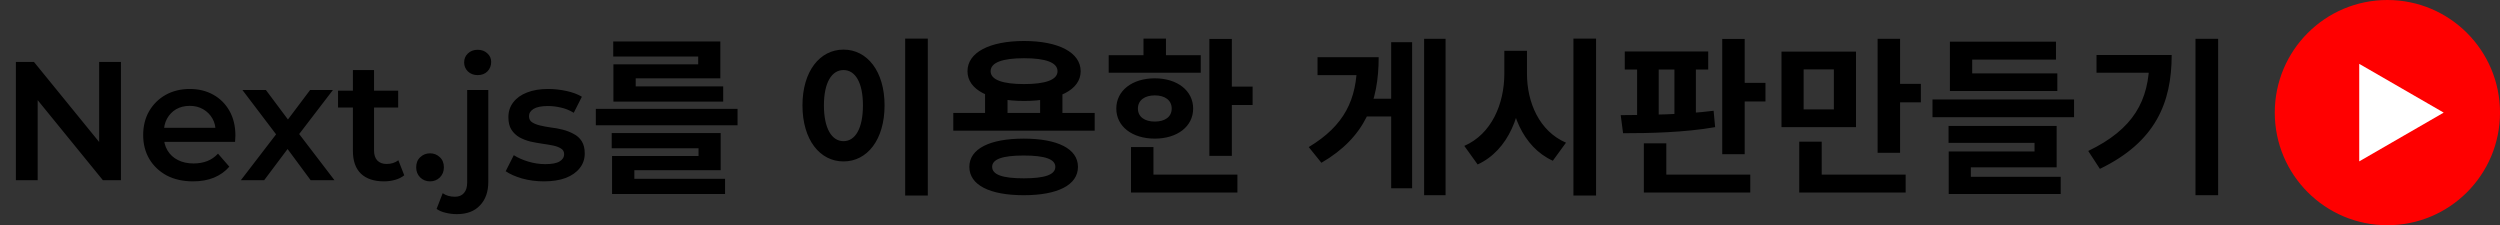 <svg width="222" height="20" viewBox="0 0 222 20" fill="none" xmlns="http://www.w3.org/2000/svg">
<rect x="0" y="0" width="222" height="20" fill="#333333" stroke="none"/>
<path d="M222 10C222 15.523 217.523 20 212 20C206.477 20 202 15.523 202 10C202 4.477 206.477 0 212 0C217.523 0 222 4.477 222 10Z" fill="#FF0000"/>
<path d="M217 10L209.5 14.33V5.67L217 10Z" fill="white"/>
<path d="M1.41 16V5.5H3.015L9.6 13.585H8.805V5.5H10.74V16H9.135L2.55 7.915H3.345V16H1.41ZM17.139 16.105C16.249 16.105 15.469 15.93 14.799 15.58C14.139 15.22 13.624 14.73 13.254 14.11C12.894 13.49 12.714 12.785 12.714 11.995C12.714 11.195 12.889 10.49 13.239 9.88C13.599 9.26 14.089 8.775 14.709 8.425C15.339 8.075 16.054 7.9 16.854 7.9C17.634 7.9 18.329 8.07 18.939 8.41C19.549 8.75 20.029 9.23 20.379 9.85C20.729 10.47 20.904 11.2 20.904 12.04C20.904 12.12 20.899 12.21 20.889 12.31C20.889 12.41 20.884 12.505 20.874 12.595H14.199V11.35H19.884L19.149 11.74C19.159 11.28 19.064 10.875 18.864 10.525C18.664 10.175 18.389 9.9 18.039 9.7C17.699 9.5 17.304 9.4 16.854 9.4C16.394 9.4 15.989 9.5 15.639 9.7C15.299 9.9 15.029 10.18 14.829 10.54C14.639 10.89 14.544 11.305 14.544 11.785V12.085C14.544 12.565 14.654 12.99 14.874 13.36C15.094 13.73 15.404 14.015 15.804 14.215C16.204 14.415 16.664 14.515 17.184 14.515C17.634 14.515 18.039 14.445 18.399 14.305C18.759 14.165 19.079 13.945 19.359 13.645L20.364 14.8C20.004 15.22 19.549 15.545 18.999 15.775C18.459 15.995 17.839 16.105 17.139 16.105ZM21.39 16L24.915 11.41L24.885 12.415L21.525 7.99H23.61L25.965 11.14H25.17L27.54 7.99H29.565L26.175 12.415L26.19 11.41L29.7 16H27.585L25.11 12.655L25.89 12.76L23.46 16H21.39ZM34.099 16.105C33.218 16.105 32.538 15.88 32.059 15.43C31.578 14.97 31.338 14.295 31.338 13.405V6.22H33.214V13.36C33.214 13.74 33.309 14.035 33.498 14.245C33.699 14.455 33.974 14.56 34.324 14.56C34.743 14.56 35.093 14.45 35.373 14.23L35.898 15.565C35.678 15.745 35.408 15.88 35.089 15.97C34.769 16.06 34.438 16.105 34.099 16.105ZM30.018 9.55V8.05H35.358V9.55H30.018ZM38.187 16.105C37.847 16.105 37.557 15.99 37.317 15.76C37.077 15.52 36.957 15.22 36.957 14.86C36.957 14.48 37.077 14.18 37.317 13.96C37.557 13.73 37.847 13.615 38.187 13.615C38.527 13.615 38.817 13.73 39.057 13.96C39.297 14.18 39.417 14.48 39.417 14.86C39.417 15.22 39.297 15.52 39.057 15.76C38.817 15.99 38.527 16.105 38.187 16.105ZM40.571 19.015C40.221 19.015 39.891 18.975 39.581 18.895C39.261 18.825 38.991 18.71 38.771 18.55L39.311 17.155C39.601 17.365 39.966 17.47 40.406 17.47C40.746 17.47 41.011 17.36 41.201 17.14C41.391 16.93 41.486 16.615 41.486 16.195V7.99H43.361V16.15C43.361 17.03 43.116 17.725 42.626 18.235C42.146 18.755 41.461 19.015 40.571 19.015ZM42.416 6.67C42.066 6.67 41.776 6.56 41.546 6.34C41.326 6.12 41.216 5.855 41.216 5.545C41.216 5.225 41.326 4.96 41.546 4.75C41.776 4.53 42.066 4.42 42.416 4.42C42.766 4.42 43.051 4.525 43.271 4.735C43.501 4.935 43.616 5.19 43.616 5.5C43.616 5.83 43.506 6.11 43.286 6.34C43.066 6.56 42.776 6.67 42.416 6.67ZM48.295 16.105C47.625 16.105 46.98 16.02 46.36 15.85C45.75 15.67 45.265 15.455 44.905 15.205L45.625 13.78C45.985 14.01 46.415 14.2 46.915 14.35C47.415 14.5 47.915 14.575 48.415 14.575C49.005 14.575 49.43 14.495 49.69 14.335C49.96 14.175 50.095 13.96 50.095 13.69C50.095 13.47 50.005 13.305 49.825 13.195C49.645 13.075 49.41 12.985 49.12 12.925C48.83 12.865 48.505 12.81 48.145 12.76C47.795 12.71 47.44 12.645 47.08 12.565C46.73 12.475 46.41 12.35 46.12 12.19C45.83 12.02 45.595 11.795 45.415 11.515C45.235 11.235 45.145 10.865 45.145 10.405C45.145 9.895 45.29 9.455 45.58 9.085C45.87 8.705 46.275 8.415 46.795 8.215C47.325 8.005 47.95 7.9 48.67 7.9C49.21 7.9 49.755 7.96 50.305 8.08C50.855 8.2 51.31 8.37 51.67 8.59L50.95 10.015C50.57 9.785 50.185 9.63 49.795 9.55C49.415 9.46 49.035 9.415 48.655 9.415C48.085 9.415 47.66 9.5 47.38 9.67C47.11 9.84 46.975 10.055 46.975 10.315C46.975 10.555 47.065 10.735 47.245 10.855C47.425 10.975 47.66 11.07 47.95 11.14C48.24 11.21 48.56 11.27 48.91 11.32C49.27 11.36 49.625 11.425 49.975 11.515C50.325 11.605 50.645 11.73 50.935 11.89C51.235 12.04 51.475 12.255 51.655 12.535C51.835 12.815 51.925 13.18 51.925 13.63C51.925 14.13 51.775 14.565 51.475 14.935C51.185 15.305 50.77 15.595 50.23 15.805C49.69 16.005 49.045 16.105 48.295 16.105ZM52.91 9.67V11.125H65.495V9.67H52.91ZM54.32 11.815V13.165H62.03V13.855H54.35V16.3H56.33V15.115H63.995V11.815H54.32ZM54.35 15.88V17.23H64.385V15.88H54.35ZM54.455 3.685V5.02H62V5.71H54.47V8.095H56.45V6.955H63.965V3.685H54.455ZM54.47 7.675V9.025H64.22V7.675H54.47ZM80.379 3.43V17.365H82.389V3.43H80.379ZM74.904 4.405C72.804 4.405 71.259 6.325 71.259 9.355C71.259 12.415 72.804 14.335 74.904 14.335C77.004 14.335 78.549 12.415 78.549 9.355C78.549 6.325 77.004 4.405 74.904 4.405ZM74.904 6.22C75.939 6.22 76.629 7.315 76.629 9.355C76.629 11.425 75.939 12.535 74.904 12.535C73.869 12.535 73.164 11.425 73.164 9.355C73.164 7.315 73.869 6.22 74.904 6.22ZM87.473 8.095V10.645H89.468V8.095H87.473ZM92.363 8.095V10.645H94.343V8.095H92.363ZM84.653 10.03V11.605H97.208V10.03H84.653ZM90.908 12.31C87.893 12.31 86.078 13.21 86.078 14.815C86.078 16.435 87.893 17.335 90.908 17.335C93.908 17.335 95.723 16.435 95.723 14.815C95.723 13.21 93.908 12.31 90.908 12.31ZM90.908 13.81C92.768 13.81 93.713 14.125 93.713 14.815C93.713 15.52 92.768 15.835 90.908 15.835C89.048 15.835 88.103 15.52 88.103 14.815C88.103 14.125 89.048 13.81 90.908 13.81ZM90.938 3.64C87.863 3.64 85.913 4.66 85.913 6.325C85.913 7.975 87.863 8.965 90.938 8.965C93.998 8.965 95.963 7.975 95.963 6.325C95.963 4.66 93.998 3.64 90.938 3.64ZM90.938 5.17C92.843 5.17 93.908 5.545 93.908 6.325C93.908 7.09 92.843 7.465 90.938 7.465C89.033 7.465 87.968 7.09 87.968 6.325C87.968 5.545 89.033 5.17 90.938 5.17ZM107.392 3.46V13.84H109.387V3.46H107.392ZM108.817 7.69V9.325H111.232V7.69H108.817ZM98.452 4.9V6.46H106.627V4.9H98.452ZM102.547 6.955C100.537 6.955 99.127 8.05 99.127 9.64C99.127 11.23 100.537 12.31 102.547 12.31C104.542 12.31 105.952 11.23 105.952 9.64C105.952 8.05 104.542 6.955 102.547 6.955ZM102.547 8.47C103.432 8.47 104.047 8.89 104.047 9.64C104.047 10.39 103.432 10.795 102.547 10.795C101.662 10.795 101.047 10.39 101.047 9.64C101.047 8.89 101.662 8.47 102.547 8.47ZM101.542 3.43V5.665H103.537V3.43H101.542ZM100.432 15.505V17.095H109.882V15.505H100.432ZM100.432 13.06V16.195H102.427V13.06H100.432ZM126.461 3.445V17.335H128.366V3.445H126.461ZM120.956 8.77V10.345H123.926V8.77H120.956ZM123.536 3.745V16.72H125.396V3.745H123.536ZM120.506 5.08V5.485C120.506 8.845 119.381 11.155 116.216 13.06L117.341 14.455C121.241 12.19 122.426 9.04 122.426 5.08H120.506ZM116.996 5.08V6.67H121.136V5.08H116.996ZM133.585 4.51V6.535C133.585 9.235 132.445 11.905 130.03 12.955L131.215 14.605C133.975 13.33 135.205 10.105 135.205 6.535V4.51H133.585ZM133.975 4.51V6.535C133.975 9.955 135.205 13.045 137.89 14.275L139.06 12.67C136.69 11.65 135.595 9.1 135.595 6.535V4.51H133.975ZM139.72 3.43V17.365H141.73V3.43H139.72ZM144.279 4.57V6.175H151.689V4.57H144.279ZM144.129 11.83C146.424 11.83 149.574 11.77 152.304 11.29L152.169 9.835C149.499 10.18 146.274 10.21 143.919 10.225L144.129 11.83ZM145.374 5.8V10.525H147.294V5.8H145.374ZM148.689 5.8V10.525H150.594V5.8H148.689ZM152.934 3.46V13.69H154.929V3.46H152.934ZM154.359 7.36V9.01H156.774V7.36H154.359ZM145.974 15.505V17.095H155.424V15.505H145.974ZM145.974 12.73V15.925H147.969V12.73H145.974ZM158.197 4.585V11.29H164.812V4.585H158.197ZM162.847 6.16V9.715H160.162V6.16H162.847ZM166.732 3.445V13.57H168.727V3.445H166.732ZM168.157 7.45V9.085H170.572V7.45H168.157ZM159.772 15.505V17.095H169.222V15.505H159.772ZM159.772 12.58V16.3H161.767V12.58H159.772ZM171.606 8.83V10.405H184.176V8.83H171.606ZM173.151 6.52V8.08H182.691V6.52H173.151ZM173.151 3.7V7.87H175.131V5.29H182.571V3.7H173.151ZM173.031 11.185V12.685H180.666V13.45H173.046V16.06H175.011V14.86H182.631V11.185H173.031ZM173.046 15.7V17.23H182.991V15.7H173.046ZM194.96 3.445V17.335H196.97V3.445H194.96ZM190.865 4.885V5.245C190.865 8.965 189.425 11.485 185.435 13.405L186.47 14.995C191.405 12.61 192.845 9.13 192.845 4.885H190.865ZM186.17 4.885V6.46H191.81V4.885H186.17Z" fill="black"/>
</svg>
